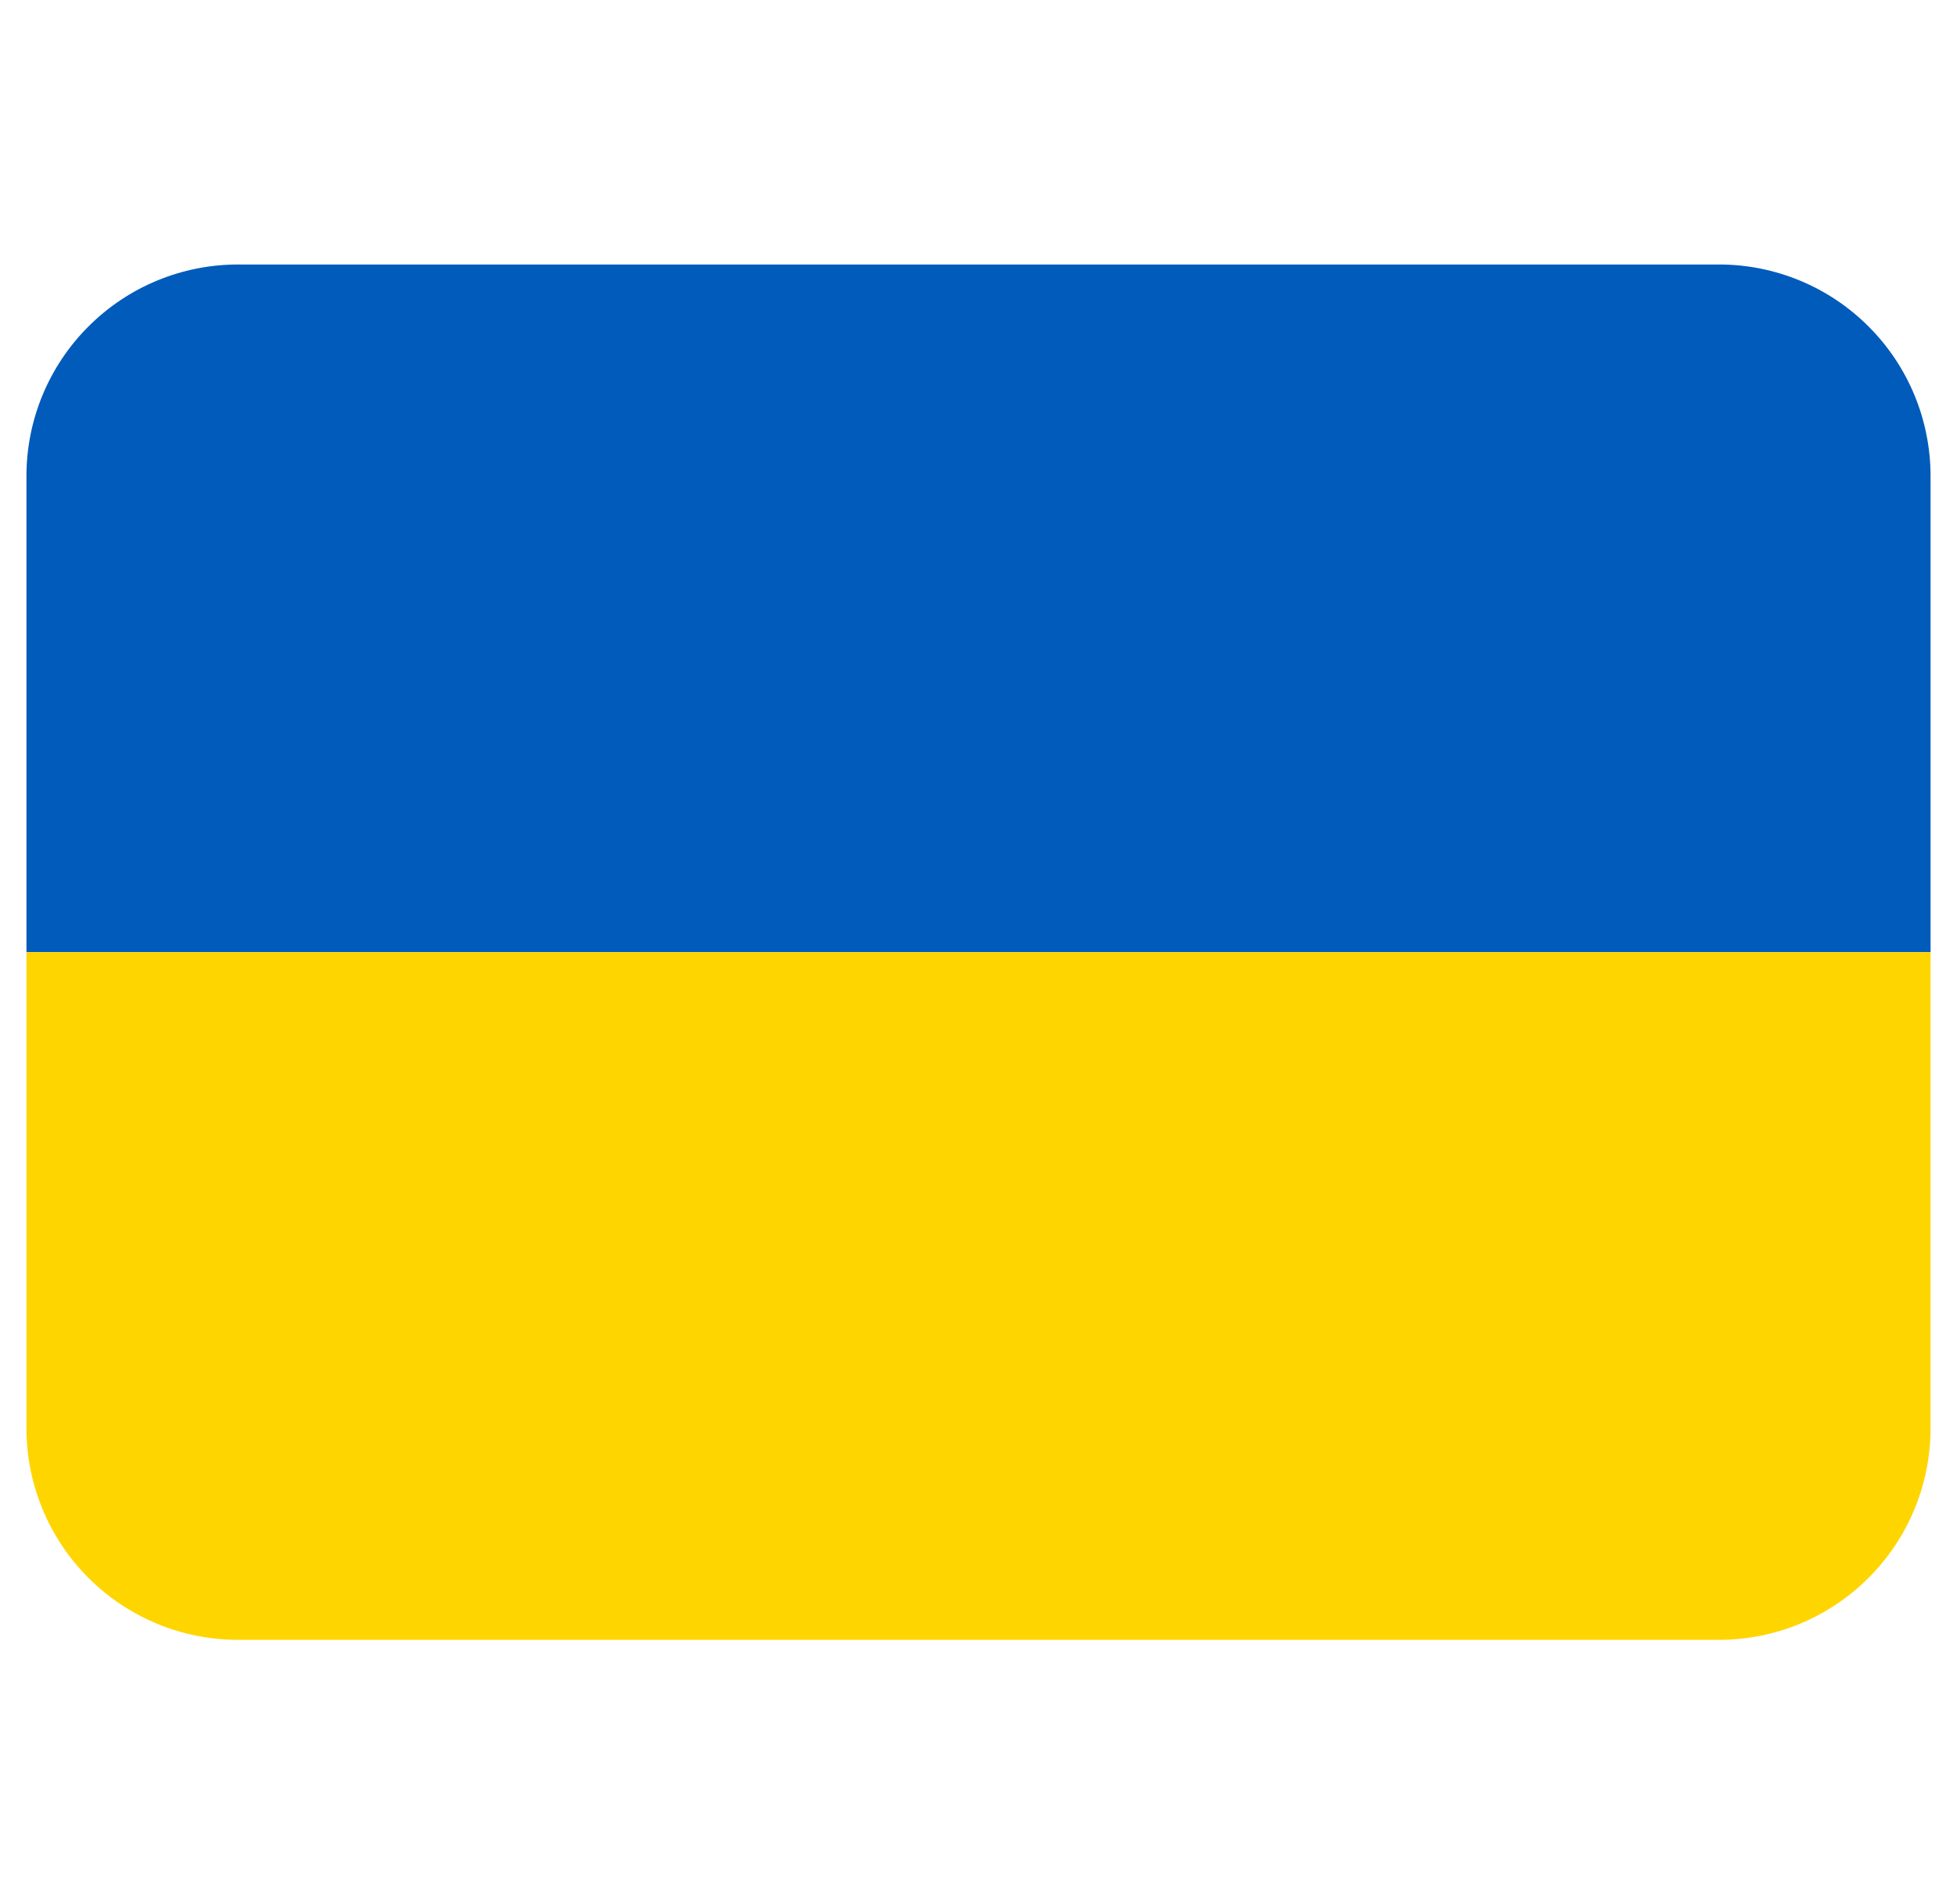 <svg width="37" height="36" viewBox="0 0 37 36" fill="none" xmlns="http://www.w3.org/2000/svg">
<g id="twemoji:flag-ukraine" clip-path="url(#clip0_1827_9660)">
<path id="Vector" d="M32.5 5H4.5C3.439 5 2.422 5.421 1.672 6.172C0.921 6.922 0.5 7.939 0.5 9L0.5 18H36.5V9C36.5 7.939 36.079 6.922 35.328 6.172C34.578 5.421 33.561 5 32.5 5Z" fill="#005BBB"/>
<path id="Vector_2" d="M36.5 27C36.5 28.061 36.079 29.078 35.328 29.828C34.578 30.579 33.561 31 32.5 31H4.5C3.439 31 2.422 30.579 1.672 29.828C0.921 29.078 0.5 28.061 0.5 27V18H36.5V27Z" fill="#FFD500"/>
</g>
<defs>
<clipPath id="clip0_1827_9660">
<rect width="36" height="36" fill="white" transform="translate(0.5)"/>
</clipPath>
</defs>
</svg>
